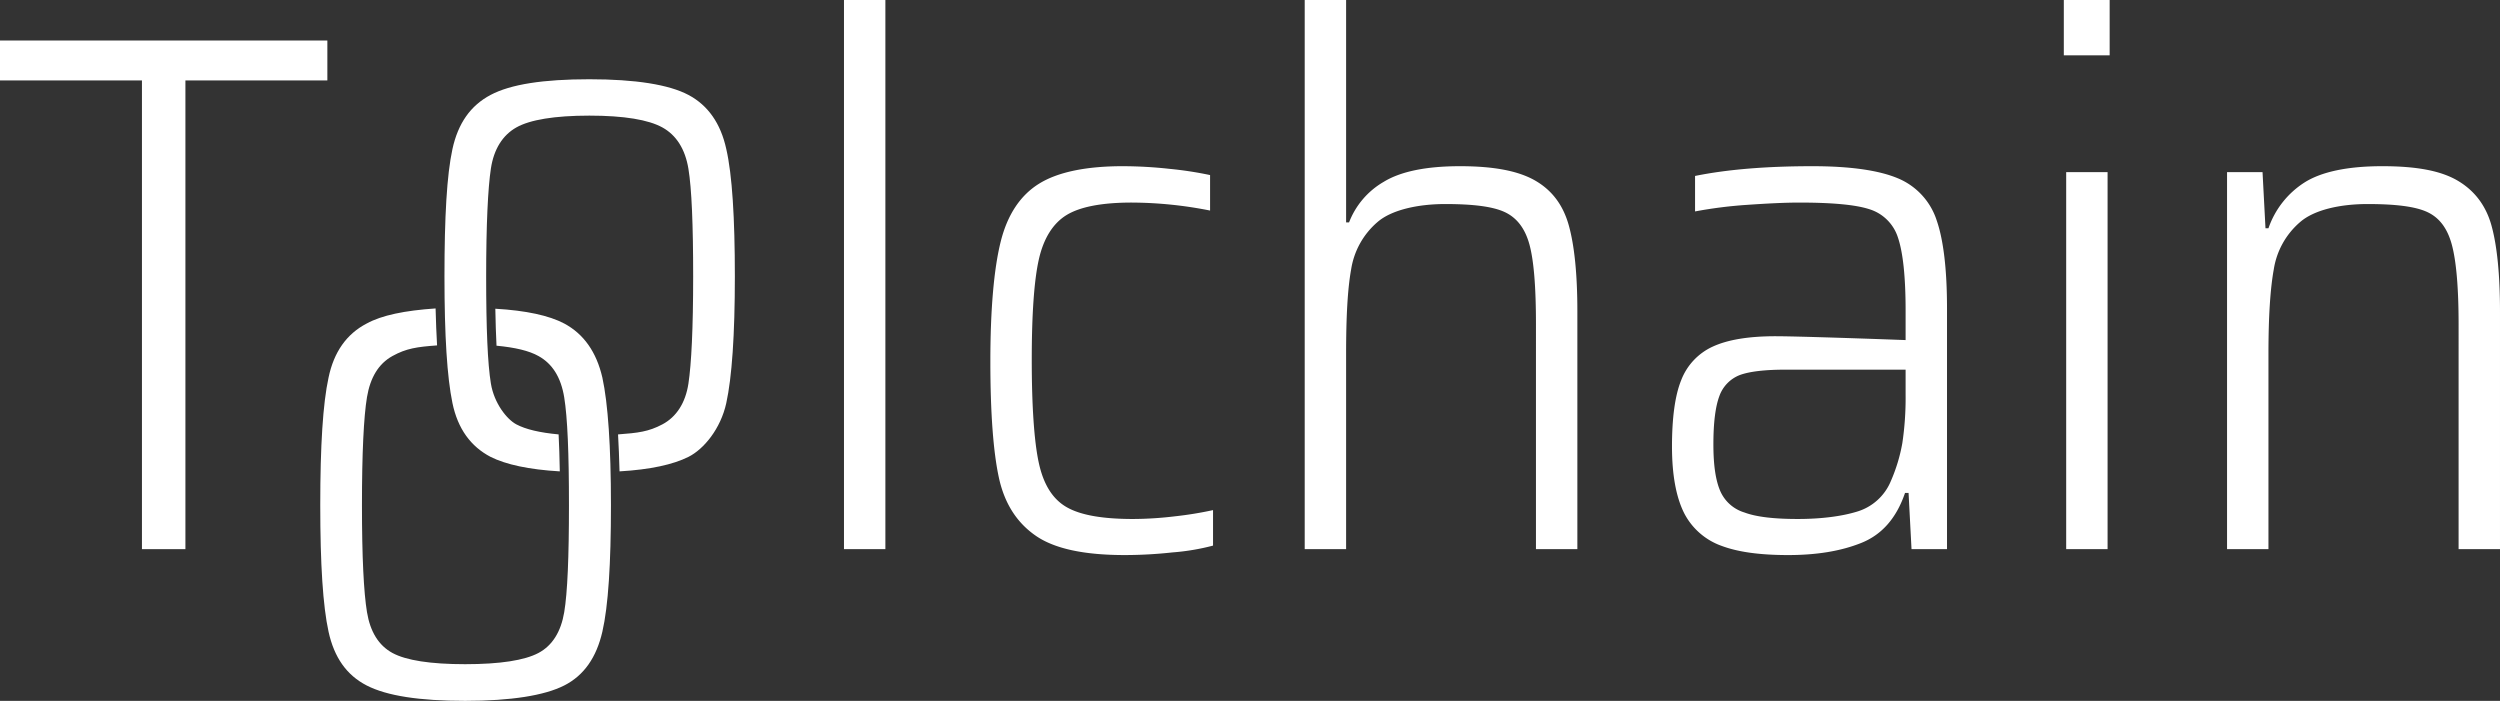 <svg id="aef20d5c-339e-4795-b3bb-0a5089d6d6b4" data-name="Ebene 1" xmlns="http://www.w3.org/2000/svg" xmlns:xlink="http://www.w3.org/1999/xlink" viewBox="0 0 845.4 237"><rect x="0" y="0" width="845.4" height="237" fill="#333333" stroke="none"/><defs><style>.a687efe3-74b3-4cfe-b9fd-317f0d3d3c03{fill:none;}.ef9c4533-d178-4bea-8dbb-db3e7f38a1a2{fill:#fff;}.a37e9333-cc2b-488c-ad89-651b98d3703e{clip-path:url(#e95b939a-6aa3-4e9e-aa03-7e50b0137849);}.b3fca1f2-0558-4456-a381-68b0365ff91f{clip-path:url(#aca6c4de-d8e6-4bbf-b491-65a2a9731e07);}</style><clipPath id="e95b939a-6aa3-4e9e-aa03-7e50b0137849" transform="translate(-44.5 -39)"><rect class="a687efe3-74b3-4cfe-b9fd-317f0d3d3c03" x="152.8" y="65.8" width="140.2" height="210.19"/></clipPath><clipPath id="aca6c4de-d8e6-4bbf-b491-65a2a9731e07" transform="translate(-44.5 -39)"><rect class="a687efe3-74b3-4cfe-b9fd-317f0d3d3c03" x="152.8" y="65.8" width="140.2" height="210.19"/></clipPath></defs><title>toolchain-lettering-with-logo-white</title><path class="ef9c4533-d178-4bea-8dbb-db3e7f38a1a2" d="M92.5,224.7V66.2h-48V52.7H155.2V66.2h-48V224.7Z" transform="translate(-44.5 -39)"/><path class="ef9c4533-d178-4bea-8dbb-db3e7f38a1a2" d="M329.9,224.7V39h14V224.7Z" transform="translate(-44.5 -39)"/><path class="ef9c4533-d178-4bea-8dbb-db3e7f38a1a2" d="M441,225.8a150.3,150.3,0,0,1-16.1.9c-13.7,0-23.7-2.1-30.1-6.5s-10.6-10.9-12.5-19.6-2.9-21.9-2.9-39.4,1.2-31.3,3.5-40.5,6.7-15.7,13-19.6,15.8-5.9,28.3-5.9a147.8,147.8,0,0,1,15.8.9,122.7,122.7,0,0,1,13.7,2.1v12a137.8,137.8,0,0,0-26.5-2.7c-10,0-17.4,1.4-22,4.2s-7.8,7.9-9.4,15-2.4,18.5-2.4,34,.8,27.6,2.4,34.9,4.7,12.2,9.4,14.9,12.1,4,22.5,4a121.3,121.3,0,0,0,14.1-.9,124.4,124.4,0,0,0,12.9-2.1v12A75.8,75.8,0,0,1,441,225.8Z" transform="translate(-44.5 -39)"/><path class="ef9c4533-d178-4bea-8dbb-db3e7f38a1a2" d="M563.9,148.7c0-12.5-.7-21.5-2.2-27s-4.3-9.1-8.4-11-10.8-2.7-20.1-2.7-18.2,2-22.9,6.1a26.4,26.4,0,0,0-8.9,16c-1.2,6.6-1.7,16.1-1.7,28.6v66h-14V39h14v75.2h1a27.1,27.1,0,0,1,11.7-13.7c5.7-3.5,14.3-5.3,25.8-5.3s19.8,1.6,25.5,4.9,9.4,8.3,11.3,15.1,2.9,16.5,2.9,29v80.5h-14Z" transform="translate(-44.5 -39)"/><path class="ef9c4533-d178-4bea-8dbb-db3e7f38a1a2" d="M626.7,223.6A22.8,22.8,0,0,1,614,212.5c-2.7-5.4-4.1-12.9-4.1-22.5s1-17.2,3.1-22.4a20.6,20.6,0,0,1,10.7-11.4c5-2.3,12-3.5,21.2-3.5,4.7,0,19.3.4,44,1.3V144c0-11.5-.9-19.7-2.6-24.7a14.7,14.7,0,0,0-9.8-9.6c-4.7-1.5-12.6-2.2-23.6-2.2-4.8,0-10.8.3-18,.8a148.5,148.5,0,0,0-17.2,2.2v-12c10.8-2.2,24-3.3,39.7-3.3,12.8,0,22.5,1.4,28.9,4.1a23.1,23.1,0,0,1,13.1,14.2c2.3,6.6,3.5,16.6,3.5,29.7v81.5h-12l-1-19h-1.2c-2.9,8.5-7.8,14.1-14.8,16.9s-15.2,4.1-24.7,4.1S632.3,225.7,626.7,223.6ZM672.5,212a17.9,17.9,0,0,0,11.4-10.3,56.6,56.6,0,0,0,3.9-12.9,103.3,103.3,0,0,0,1.1-16.1V164H648.4c-7,0-12.2.6-15.5,1.8a11.9,11.9,0,0,0-7,7.2c-1.3,3.5-2,8.9-2,16.2s.8,12.3,2.3,15.8a13,13,0,0,0,8.2,7.3c4,1.5,10,2.2,18,2.2S667.3,213.6,672.5,212Z" transform="translate(-44.5 -39)"/><path class="ef9c4533-d178-4bea-8dbb-db3e7f38a1a2" d="M742.4,57.7V39h15.5V57.7Zm.8,167V97.2h14V224.7Z" transform="translate(-44.5 -39)"/><path class="ef9c4533-d178-4bea-8dbb-db3e7f38a1a2" d="M875.9,148.7c0-12.5-.8-21.5-2.3-27s-4.2-9.1-8.3-11-10.8-2.7-20.2-2.7-18.1,2-22.8,6.1a26.4,26.4,0,0,0-8.9,16c-1.2,6.6-1.8,16.1-1.8,28.6v66h-14V97.2h12l1,19h1a29.9,29.9,0,0,1,12.2-15.5c5.7-3.6,14.5-5.5,26.3-5.5s19.9,1.6,25.5,4.9,9.5,8.3,11.4,15.1,2.9,16.6,2.9,29.3v80.2h-14Z" transform="translate(-44.5 -39)"/><g class="a37e9333-cc2b-488c-ad89-651b98d3703e"><g class="b3fca1f2-0558-4456-a381-68b0365ff91f"><path class="ef9c4533-d178-4bea-8dbb-db3e7f38a1a2" d="M248.2,166.7q-3-13-12.9-18.3c-5.1-2.7-12.9-4.4-23.3-5,.1,4.7.2,8.8.4,12.5,6.3.6,11,1.7,14.2,3.5,4.7,2.6,7.6,7.2,8.7,14s1.6,18.8,1.6,36.4-.5,29.6-1.6,36.2-4,11.3-8.7,13.8-13,3.8-24.8,3.8-20-1.3-24.6-3.8-7.5-7.1-8.6-13.8-1.7-18.7-1.7-36.2.6-29.9,1.7-36.5,3.9-11.3,8.6-13.9,8.3-3.1,15.1-3.6c-.2-3.8-.4-7.9-.5-12.5-10.4.7-18.2,2.3-23.3,5.1q-10.2,5.3-12.9,18.3c-1.9,8.7-2.8,23-2.8,43.1s.9,34.1,2.8,42.8,6.1,14.7,12.9,18.2,17.8,5.2,33.3,5.2,26.8-1.8,33.5-5.2,10.9-9.5,12.9-18.2,2.9-23,2.9-42.8-1-34.4-2.9-43.1" transform="translate(-44.5 -39)"/><path class="ef9c4533-d178-4bea-8dbb-db3e7f38a1a2" d="M290.1,89.4c-1.9-8.7-6.2-14.8-12.8-18.3s-17.9-5.3-33.5-5.3-26.6,1.7-33.4,5.3-11,9.6-12.9,18.3-2.7,23-2.7,43.1.9,34.1,2.7,42.8,6.2,14.7,12.9,18.2c5.2,2.6,13,4.3,23.4,4.9-.1-4.7-.2-8.9-.4-12.5-6.4-.6-11.1-1.7-14.3-3.4s-7.5-7.1-8.6-13.8-1.6-18.7-1.6-36.2.6-29.9,1.6-36.5,4-11.3,8.6-13.9,12.9-4,24.7-4,20,1.4,24.7,4,7.7,7.3,8.8,14,1.6,18.9,1.6,36.4-.6,29.6-1.6,36.2-4.1,11.3-8.8,13.8-8.3,2.9-15,3.4c.2,3.8.4,8,.5,12.5,10.4-.6,18.1-2.3,23.3-4.9s10.9-9.5,12.8-18.2,2.9-23,2.9-42.8-.9-34.4-2.9-43.1" transform="translate(-44.5 -39)"/></g></g></svg>